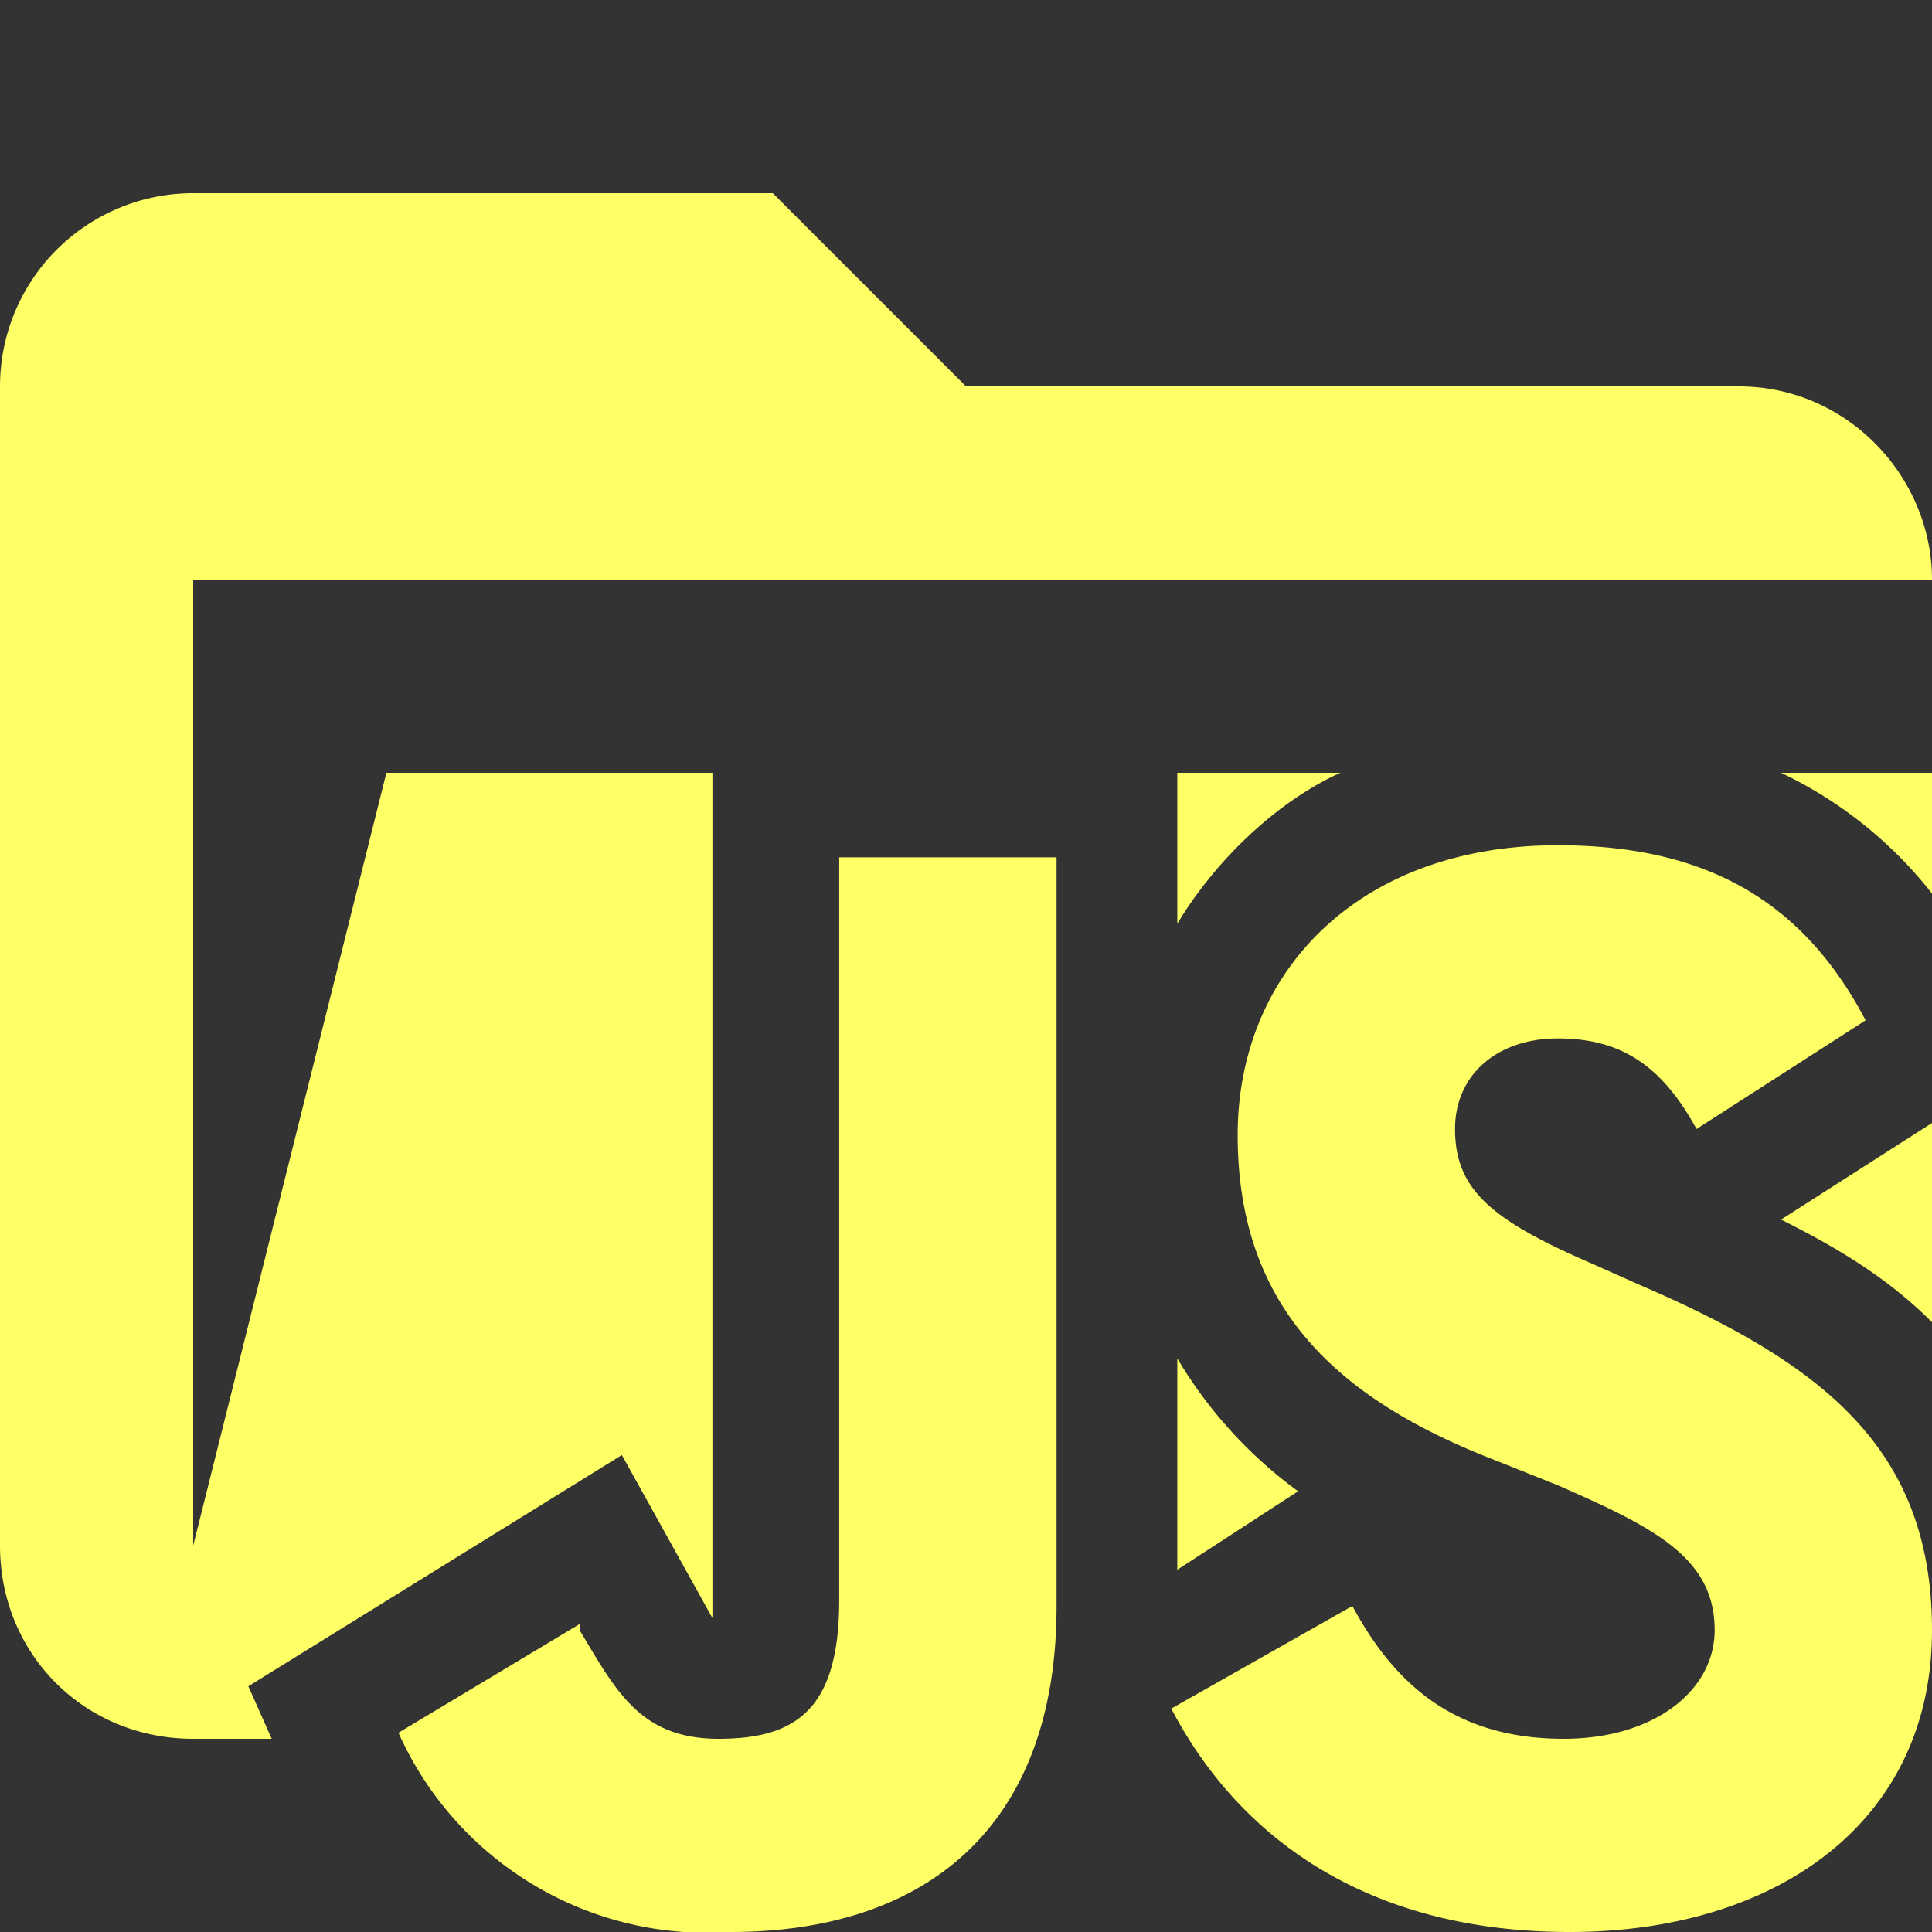 <svg xmlns="http://www.w3.org/2000/svg" viewBox="0 0 32 32"><rect x="0" y="0" width="32" height="32" fill="#333333" stroke="none"/><path d="M29.5 20.2c1 .5 1.8 1 2.5 1.7v-3.3l-2.5 1.6ZM22.2 12.8h-2.7v2.5c.6-1 1.6-2 2.7-2.5ZM32 14.9v-2.1h-2.5a7 7 0 0 1 2.5 2Z" fill="#ff6"/><path d="m4 28 6.3-3.9 1 1.8.5.9v-14H6.4L3.2 25.6v-16H32c0-1.7-1.4-3.2-3.2-3.2H16l-3.2-3.2H3.2A3.2 3.2 0 0 0 0 6.4v19.2c0 1.8 1.4 3.2 3.2 3.2h1.3l-.4-.9ZM19.5 22.5V26l2-1.3a7.4 7.4 0 0 1-2-2.2Z" fill="#ff6"/><path d="M22.4 26.6c.7 1.3 1.7 2.2 3.5 2.2 1.5 0 2.5-.8 2.5-1.8 0-1.2-1-1.7-2.6-2.4l-1-.4c-2.6-1-4.3-2.5-4.3-5.4 0-2.7 2-4.8 5.3-4.8 2.3 0 4 .8 5.1 2.9l-2.8 1.8c-.6-1.1-1.3-1.5-2.3-1.5s-1.7.6-1.7 1.5c0 1 .6 1.5 2.2 2.2l.9.4c3 1.3 4.8 2.7 4.8 5.7 0 3.2-2.6 5-6 5s-5.5-1.6-6.6-3.7l3-1.7ZM9.6 27c.6 1 1 1.8 2.3 1.8s2-.5 2-2.3V14.2h3.6v12.4c0 3.7-2.2 5.4-5.4 5.4a5.6 5.6 0 0 1-5.5-3.3l3-1.8Z" fill="#ff6"/></svg>